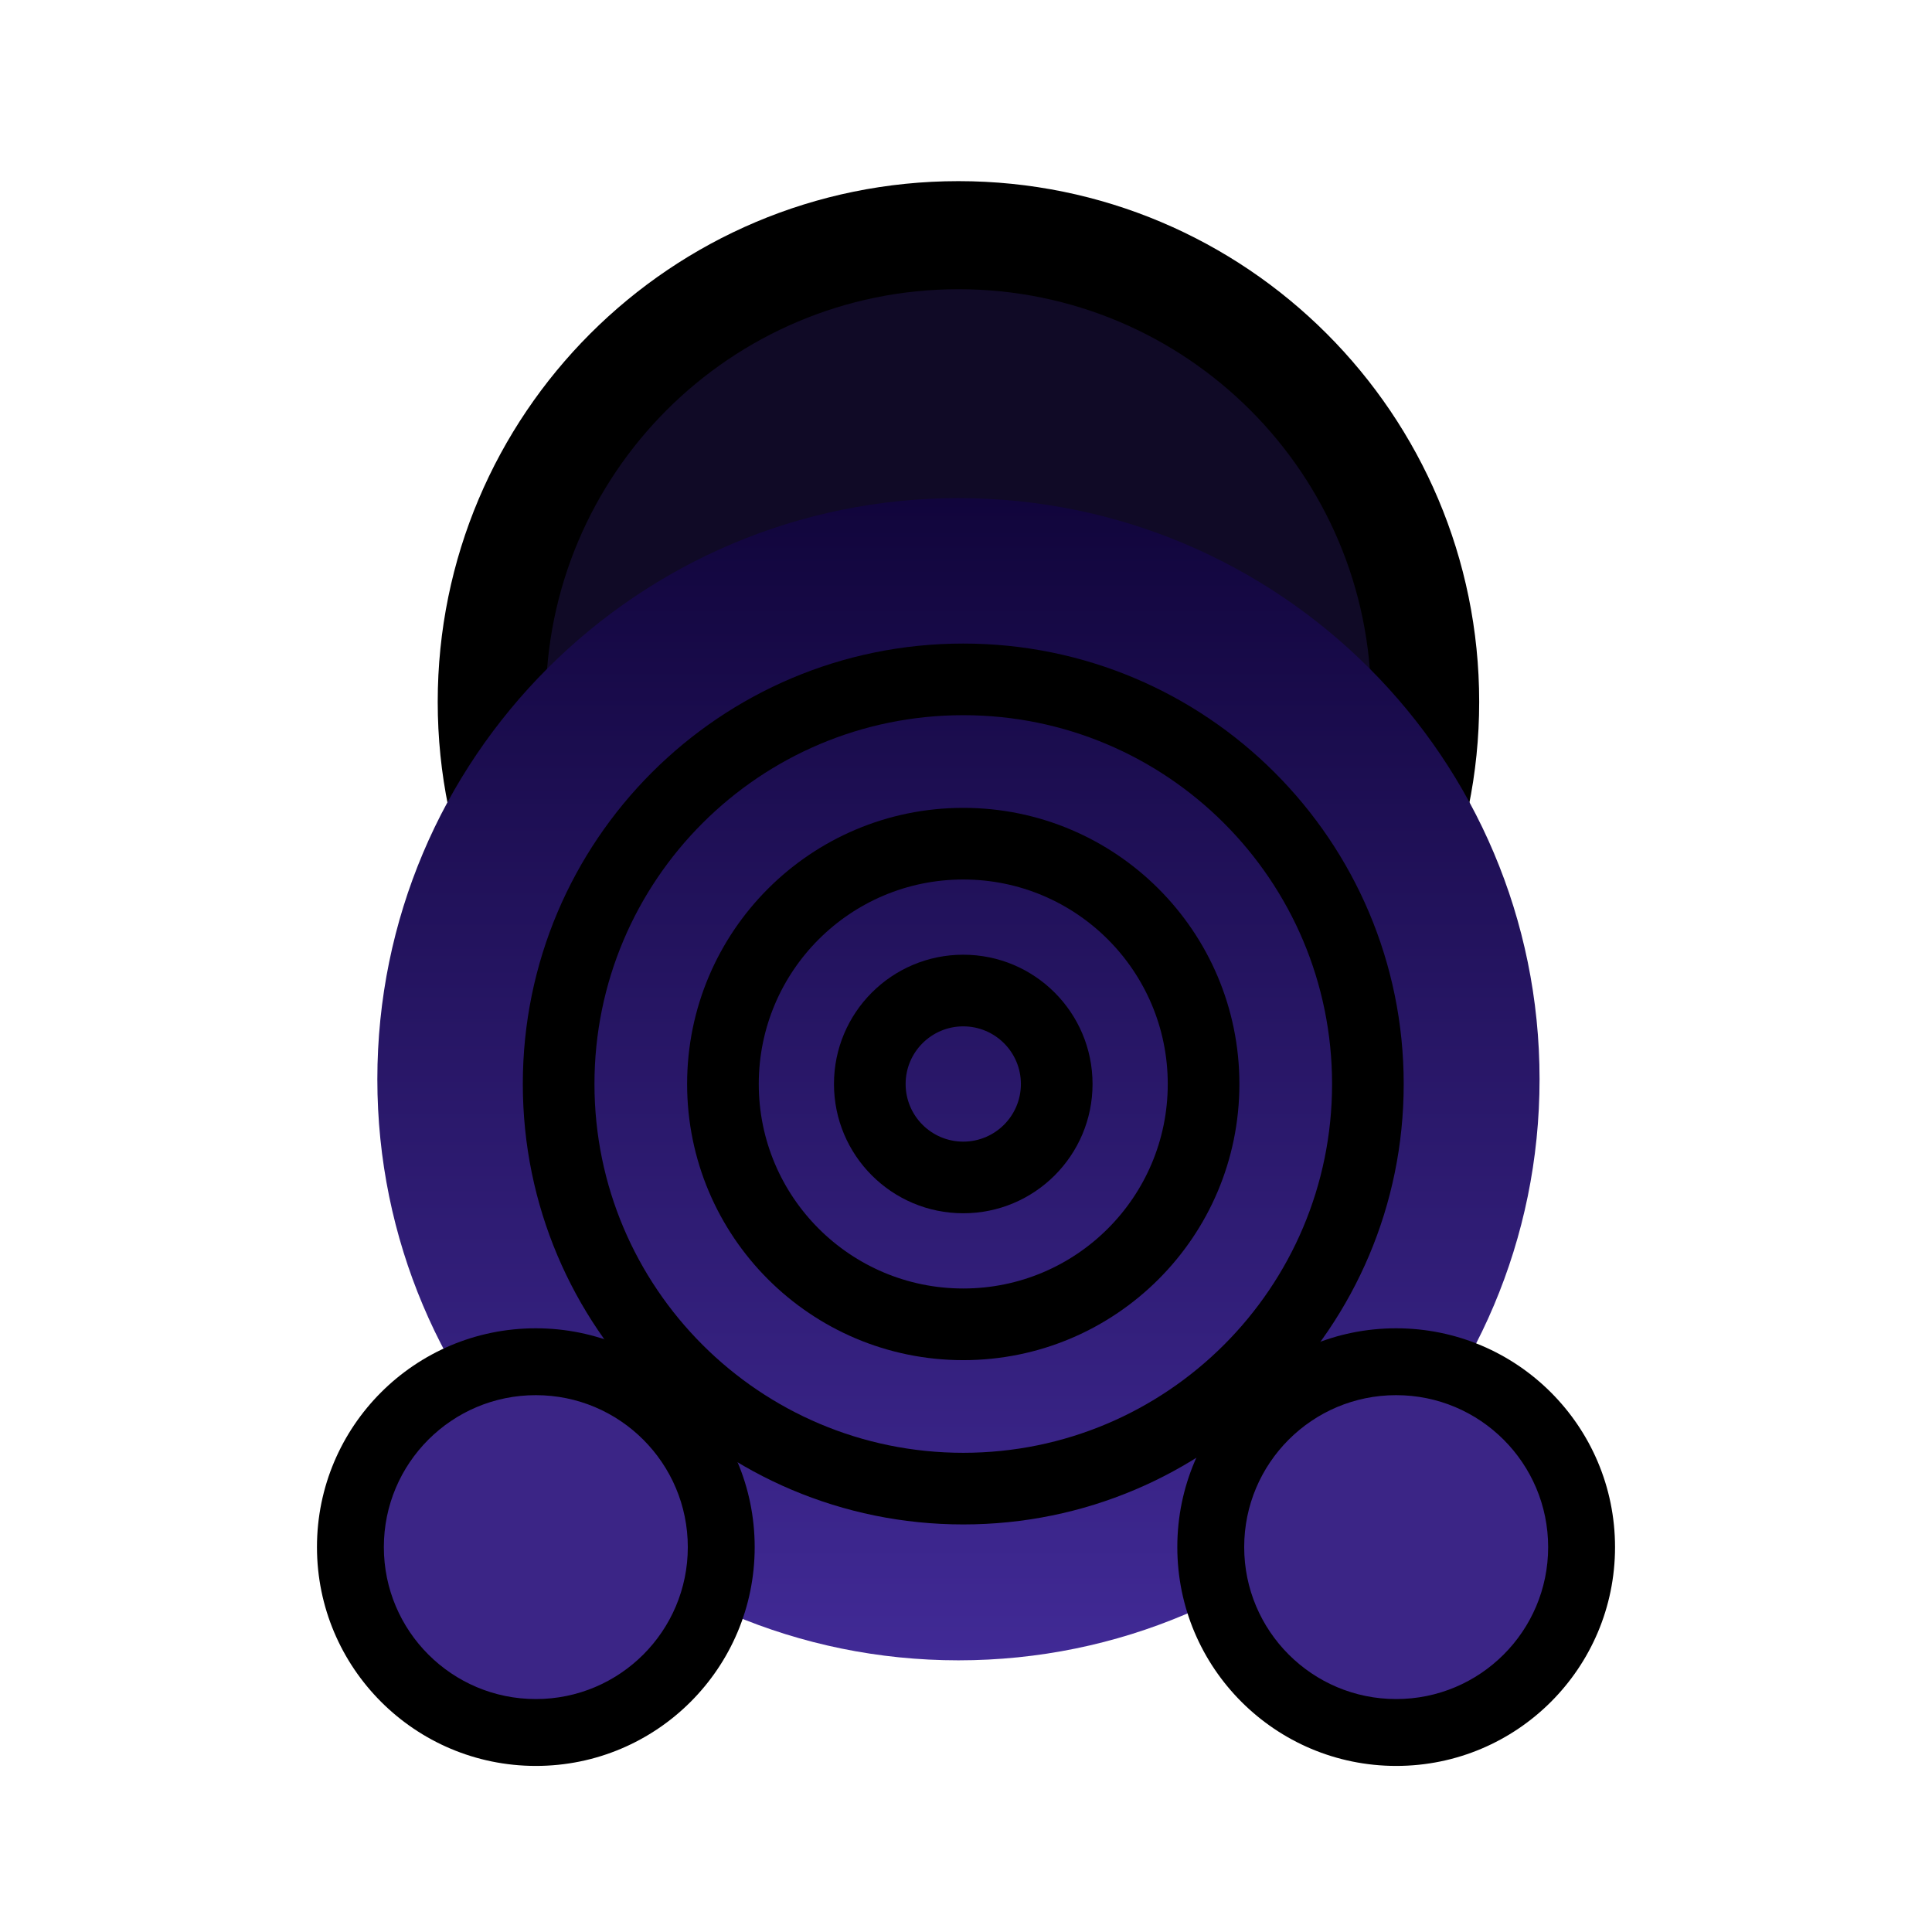 <svg width="128" height="128" viewBox="0 0 128 128" fill="none" xmlns="http://www.w3.org/2000/svg">
<path d="M32.58 46.501C32.58 63.577 46.424 77.419 63.5 77.419C80.577 77.418 94.42 63.575 94.42 46.499C94.42 29.423 80.577 15.581 63.5 15.581C46.424 15.582 32.58 29.425 32.58 46.501Z" fill="#100A26"/>
<path fill-rule="evenodd" clip-rule="evenodd" d="M90.84 46.499C90.84 31.4 78.599 19.161 63.5 19.161C48.401 19.162 36.16 31.402 36.16 46.501C36.16 61.599 48.401 73.839 63.5 73.839C78.599 73.838 90.84 61.598 90.84 46.499ZM63.5 12.001C82.554 12.001 98 27.446 98 46.499C98 65.552 82.554 80.998 63.5 80.999C44.446 80.999 29 65.554 29 46.501C29 27.448 44.446 12.002 63.5 12.001Z" fill="black"/>
<path d="M25 71.503C25 92.766 42.237 110.002 63.5 110.001C84.763 110.001 102 92.763 102 71.5C102 50.237 84.763 33.001 63.5 33.001C42.237 33.002 25 50.24 25 71.503Z" fill="url(#paint0_linear)"/>
<path fill-rule="evenodd" clip-rule="evenodd" d="M63.818 47.383C50.323 47.383 39.384 58.323 39.385 71.818C39.385 85.312 50.325 96.252 63.819 96.252C77.314 96.252 88.253 85.312 88.253 71.818C88.252 58.323 77.312 47.383 63.818 47.383ZM34.638 71.818C34.637 55.701 47.701 42.637 63.818 42.637C79.934 42.637 92.999 55.701 92.999 71.818C93 87.934 79.936 100.998 63.82 100.998C47.703 100.998 34.638 87.934 34.638 71.818Z" fill="black"/>
<path fill-rule="evenodd" clip-rule="evenodd" d="M63.818 58.269C56.335 58.269 50.27 64.335 50.27 71.818C50.27 79.3 56.336 85.366 63.819 85.366C71.301 85.366 77.367 79.3 77.367 71.818C77.366 64.335 71.3 58.269 63.818 58.269ZM45.523 71.818C45.523 61.714 53.714 53.523 63.818 53.523C73.922 53.523 82.113 61.714 82.113 71.818C82.114 81.922 73.923 90.113 63.819 90.113C53.715 90.113 45.523 81.922 45.523 71.818Z" fill="black"/>
<path fill-rule="evenodd" clip-rule="evenodd" d="M63.818 67.999C61.709 67.999 60 69.708 60 71.817C60 73.926 61.71 75.636 63.819 75.636C65.927 75.636 67.637 73.926 67.637 71.817C67.637 69.708 65.927 67.999 63.818 67.999ZM55.253 71.817C55.253 67.087 59.088 63.252 63.818 63.252C68.549 63.252 72.383 67.087 72.384 71.817C72.384 76.548 68.549 80.382 63.819 80.382C59.088 80.382 55.253 76.548 55.253 71.817Z" fill="black"/>
<path d="M23.215 102.497C23.215 109.28 28.715 114.78 35.499 114.782C42.284 114.783 47.784 109.285 47.784 102.502C47.784 95.719 42.284 90.219 35.499 90.217C28.715 90.216 23.215 95.714 23.215 102.497Z" fill="#3B2586"/>
<path fill-rule="evenodd" clip-rule="evenodd" d="M35.5 88.003C43.508 88.004 50 94.496 50 102.503C50 110.509 43.508 116.999 35.5 116.997C27.492 116.995 21 110.504 21 102.497C21 94.49 27.492 88.001 35.5 88.003ZM45.569 102.502C45.569 96.942 41.061 92.434 35.5 92.433C29.939 92.431 25.431 96.938 25.431 102.498C25.431 108.058 29.939 112.566 35.5 112.567C41.061 112.569 45.569 108.062 45.569 102.502Z" fill="black"/>
<path d="M80.215 102.497C80.215 109.28 85.715 114.78 92.499 114.782C99.284 114.783 104.784 109.285 104.784 102.502C104.784 95.719 99.284 90.219 92.499 90.217C85.715 90.216 80.215 95.714 80.215 102.497Z" fill="#3B2586"/>
<path fill-rule="evenodd" clip-rule="evenodd" d="M92.5 88.003C100.508 88.004 107 94.496 107 102.503C107 110.509 100.508 116.999 92.5 116.997C84.492 116.995 78 110.504 78 102.497C78 94.49 84.492 88.001 92.5 88.003ZM102.569 102.502C102.569 96.942 98.061 92.434 92.5 92.433C86.939 92.431 82.431 96.938 82.431 102.498C82.431 108.058 86.939 112.566 92.5 112.567C98.061 112.569 102.569 108.062 102.569 102.502Z" fill="black"/>
<defs>
<linearGradient id="paint0_linear" x1="63.547" y1="110.185" x2="63.549" y2="33.185" gradientUnits="userSpaceOnUse">
<stop stop-color="#412A96"/>
<stop offset="1" stop-color="#11053C"/>
</linearGradient>
</defs>
</svg>
